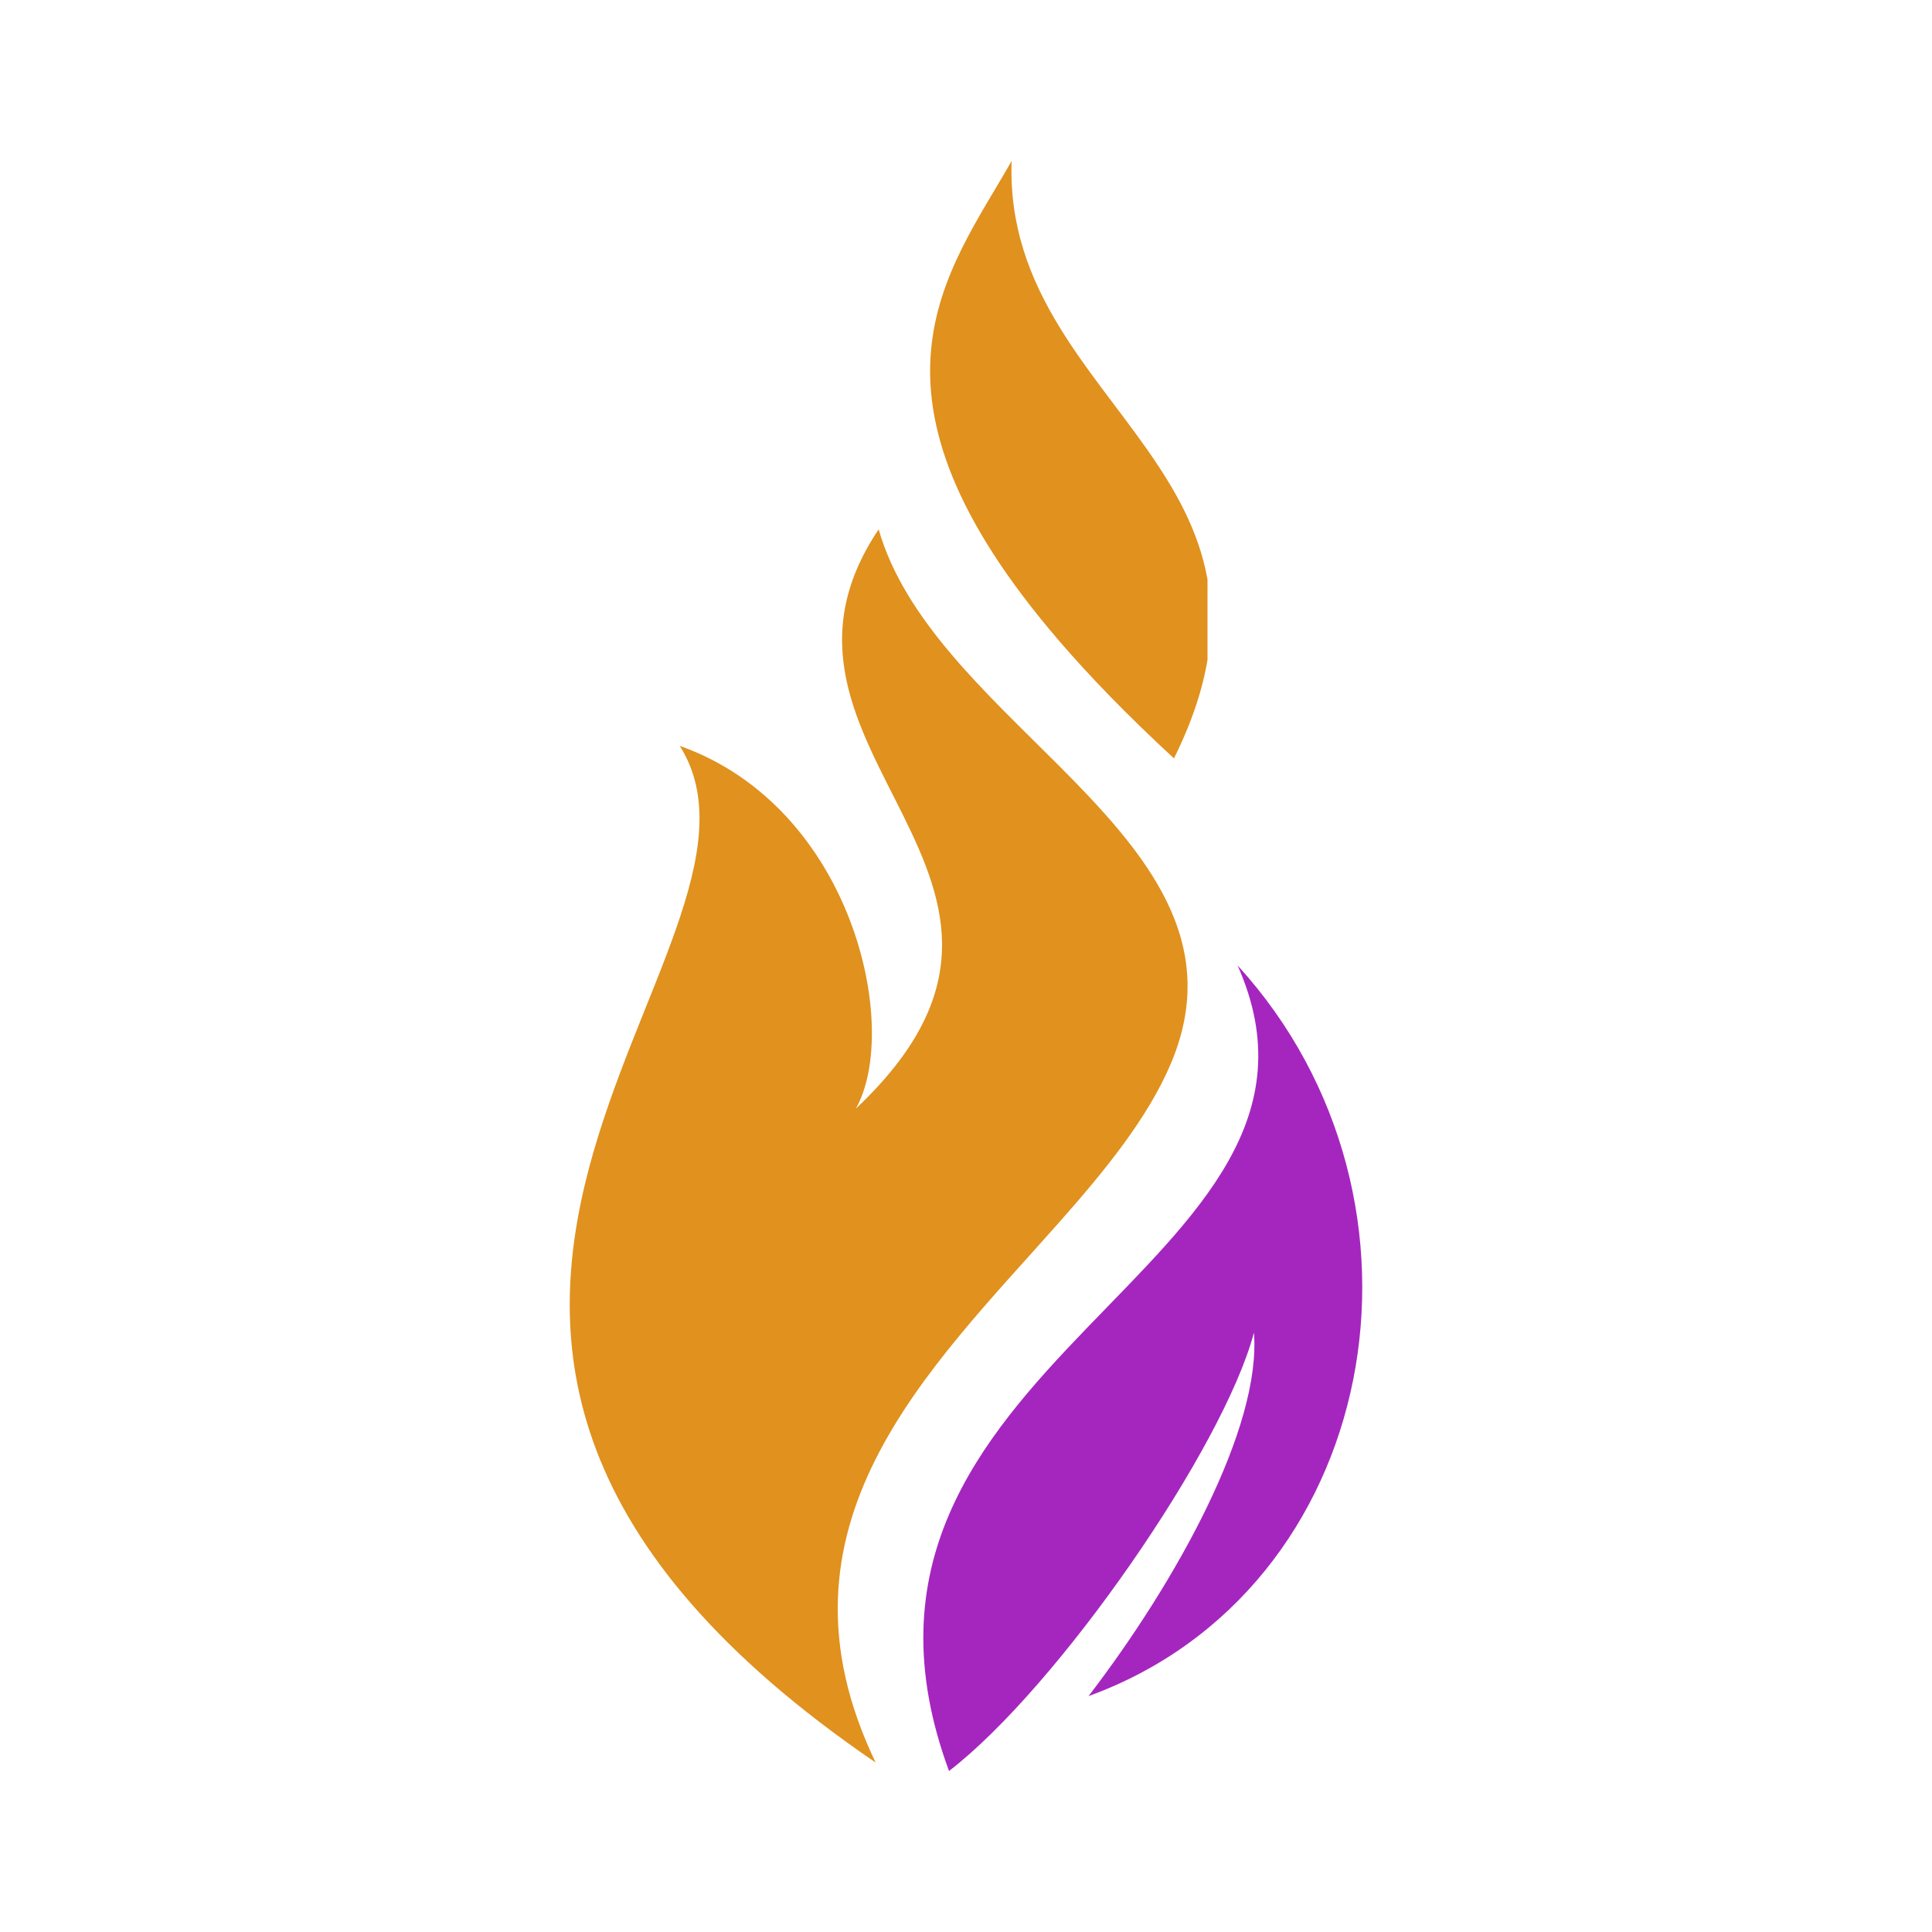 <?xml version="1.0" encoding="utf-8"?>
<!-- Generator: Adobe Illustrator 16.0.0, SVG Export Plug-In . SVG Version: 6.00 Build 0)  -->
<!DOCTYPE svg PUBLIC "-//W3C//DTD SVG 1.1//EN" "http://www.w3.org/Graphics/SVG/1.1/DTD/svg11.dtd">
<svg version="1.1" id="Layer_1" xmlns="http://www.w3.org/2000/svg" xmlns:xlink="http://www.w3.org/1999/xlink" x="0px" y="0px"
	 width="540px" height="540px" viewBox="0 0 540 540" enable-background="new 0 0 540 540" xml:space="preserve">
<g>
	<path fill="#E0911E" d="M328.127,211.967c-12.809-11.813-23.409-22.736-32.138-32.891V91.179
		c14.604,23.992,36.65,43.416,41.512,70.782v22.456C336.103,192.778,333.124,201.887,328.127,211.967L328.127,211.967z
		 M295.991,341.705v-127.68c24.585,24.644,45.586,49.374,31.282,83.21C320.859,312.404,309.072,326.914,295.991,341.705z
		 M295.991,179.076C236.182,109.488,264.903,76.335,282.753,45c-0.656,18.21,5.152,32.895,13.238,46.179V179.076L295.991,179.076z
		 M295.991,214.025c-20.331-20.38-43.114-40.706-50.408-66.067c-41.68,62.13,62.163,97.307-6.356,161.899
		c12.596-22.529-0.697-84.167-49.238-101.387c35.926,56.815-121.935,163.662,54.76,284.17
		c-31.834-66.201,14.747-109.671,51.241-150.936v-127.68H295.991z"/>
	<path fill="#A526BF" d="M345.902,269.831c37.75,84.799-123.041,110.28-80.649,225.169c30.592-23.585,76.733-90.362,85.227-122.527
		c2.084,26.541-21.61,69.455-46.223,101.59C385.646,444.518,406.218,335.93,345.902,269.831z"/>
</g>
</svg>
